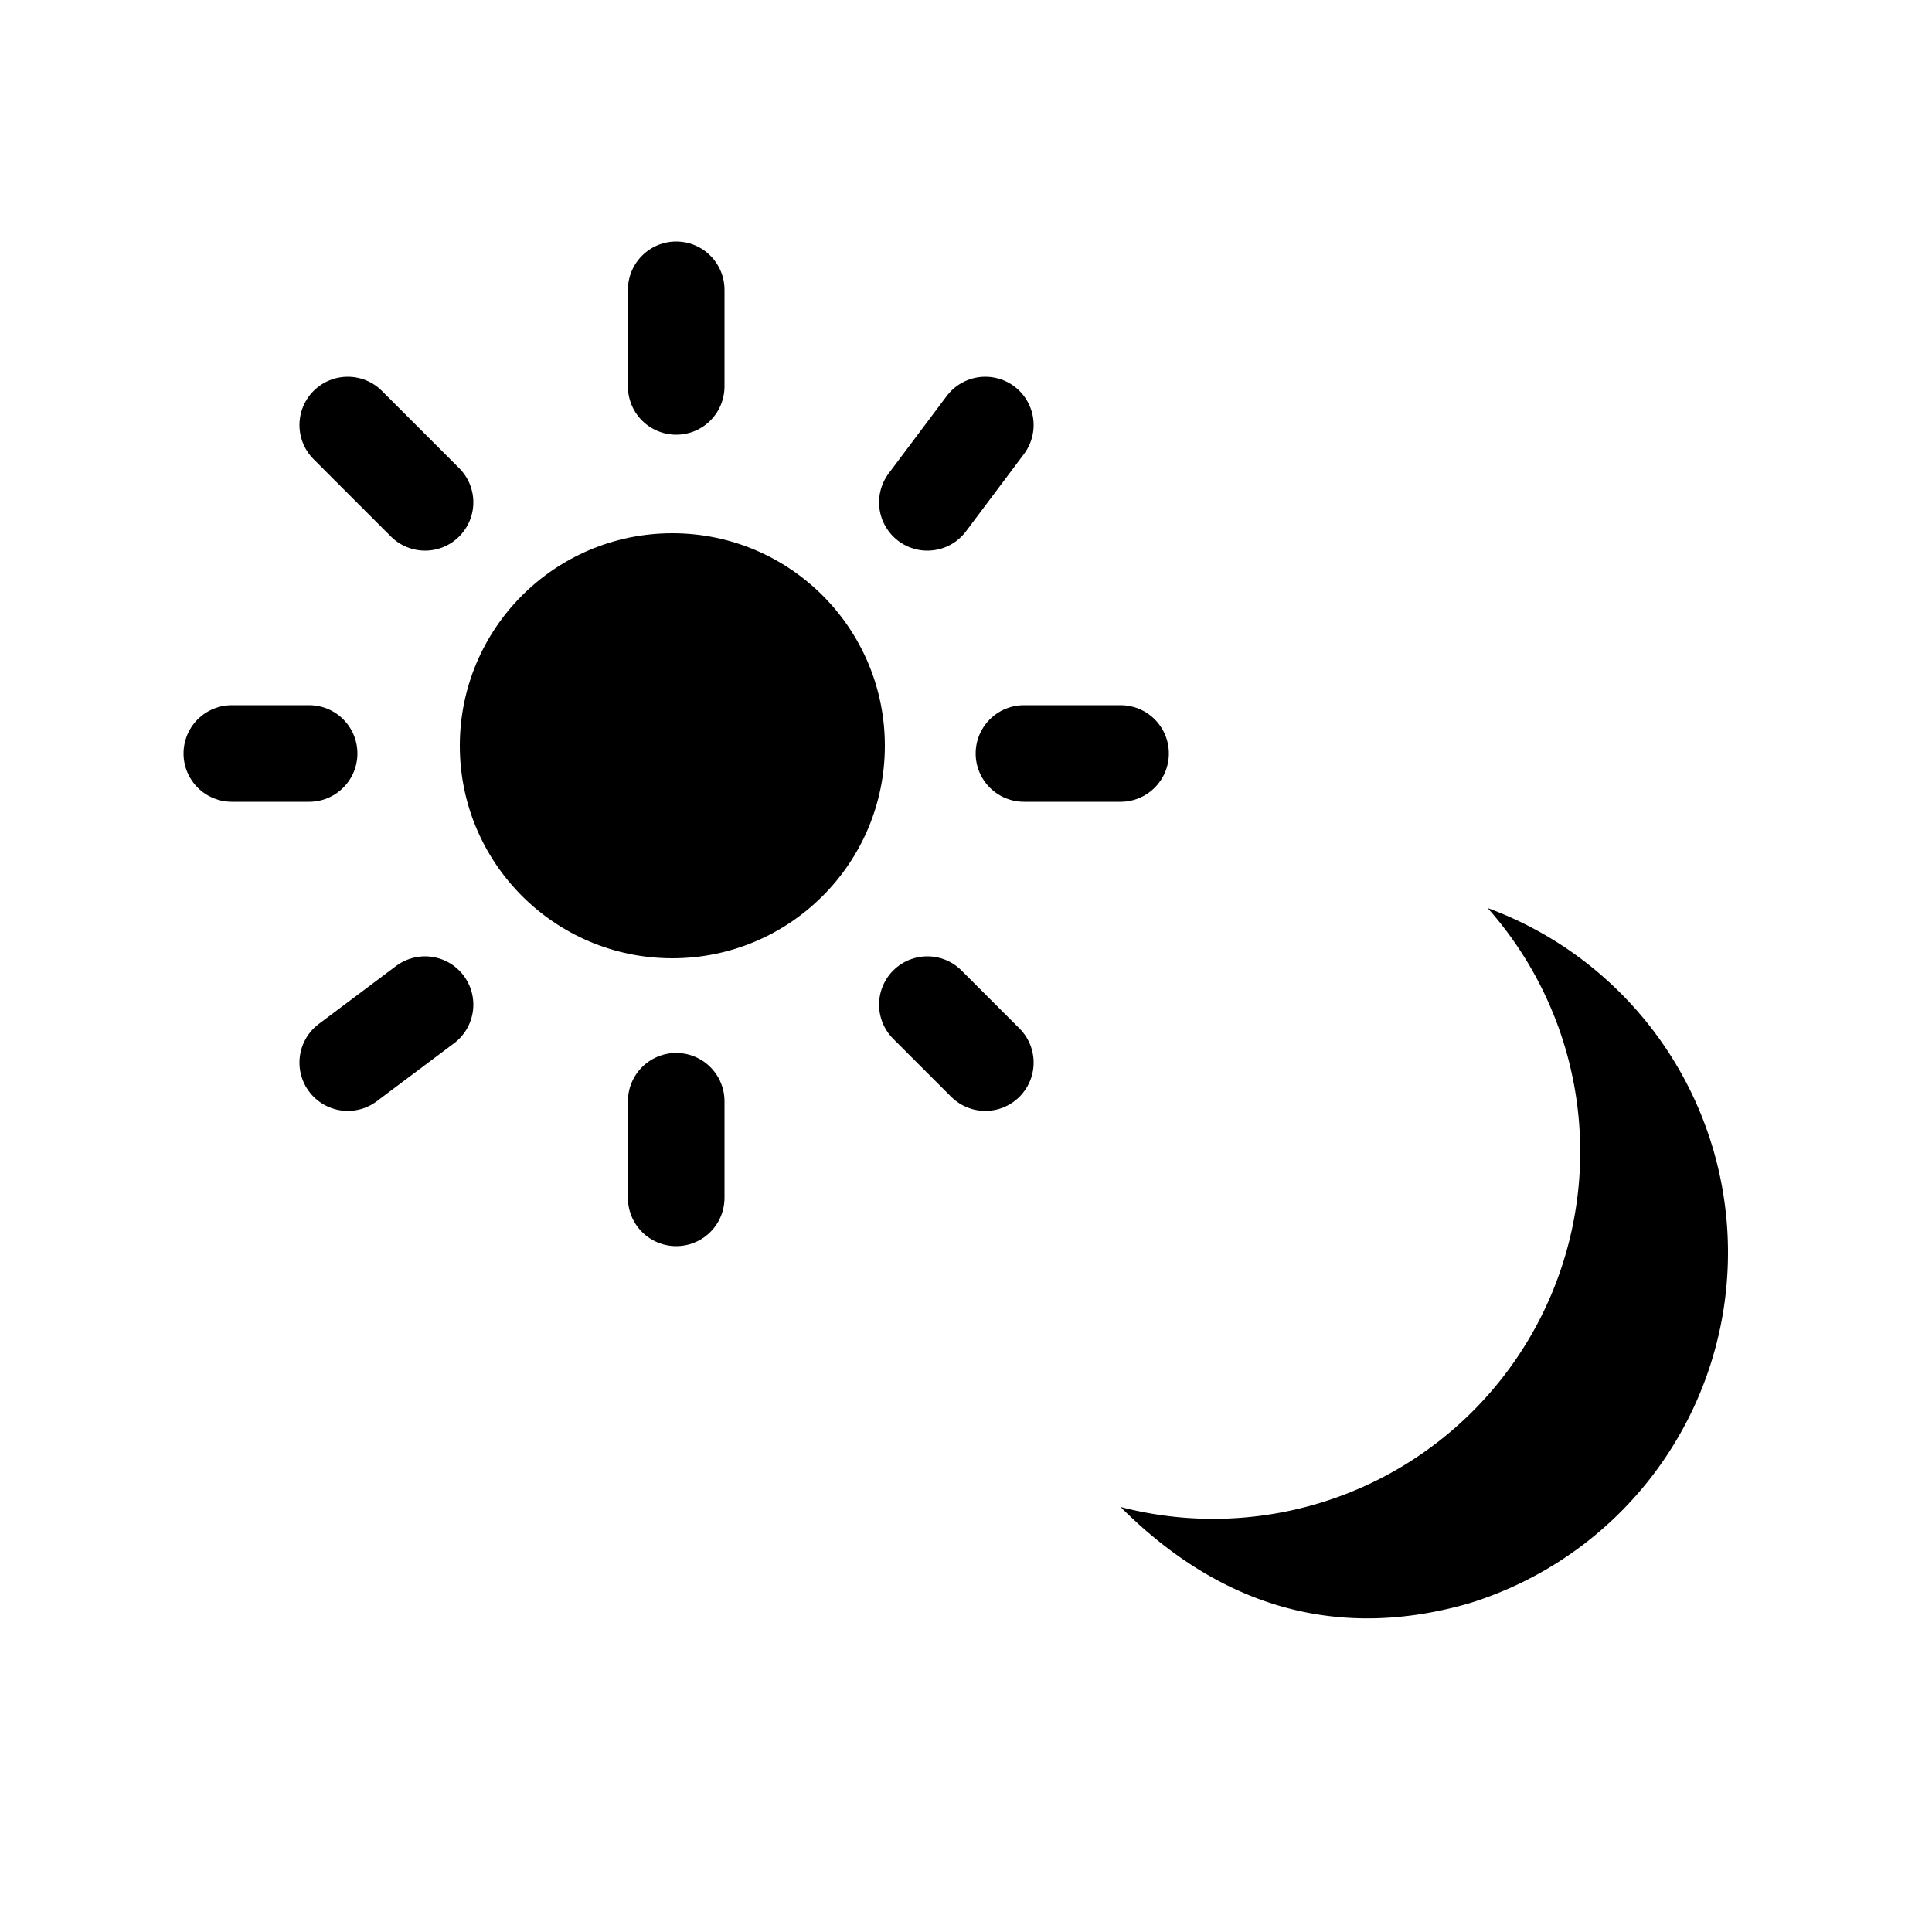 <svg xmlns="http://www.w3.org/2000/svg" viewBox="0 0 100 100" xml:space="preserve">
    <circle fill="currentColor" cx="34.8" cy="38.6" r="11"/>
    <path stroke="currentColor" stroke-width="5" stroke-linecap="round" stroke-miterlimit="10" d="M35 15v5M18 22l4 4M12 39h4M18 55l4-3M35 62v-5M51 55l-3-3M58 39h-5M51 22l-3 4"/>
    <path fill="currentColor" d="M76 83c-7 2-13 0-18-5a19 19 0 0 0 19-31 19 19 0 0 1-1 36z"/>
</svg>